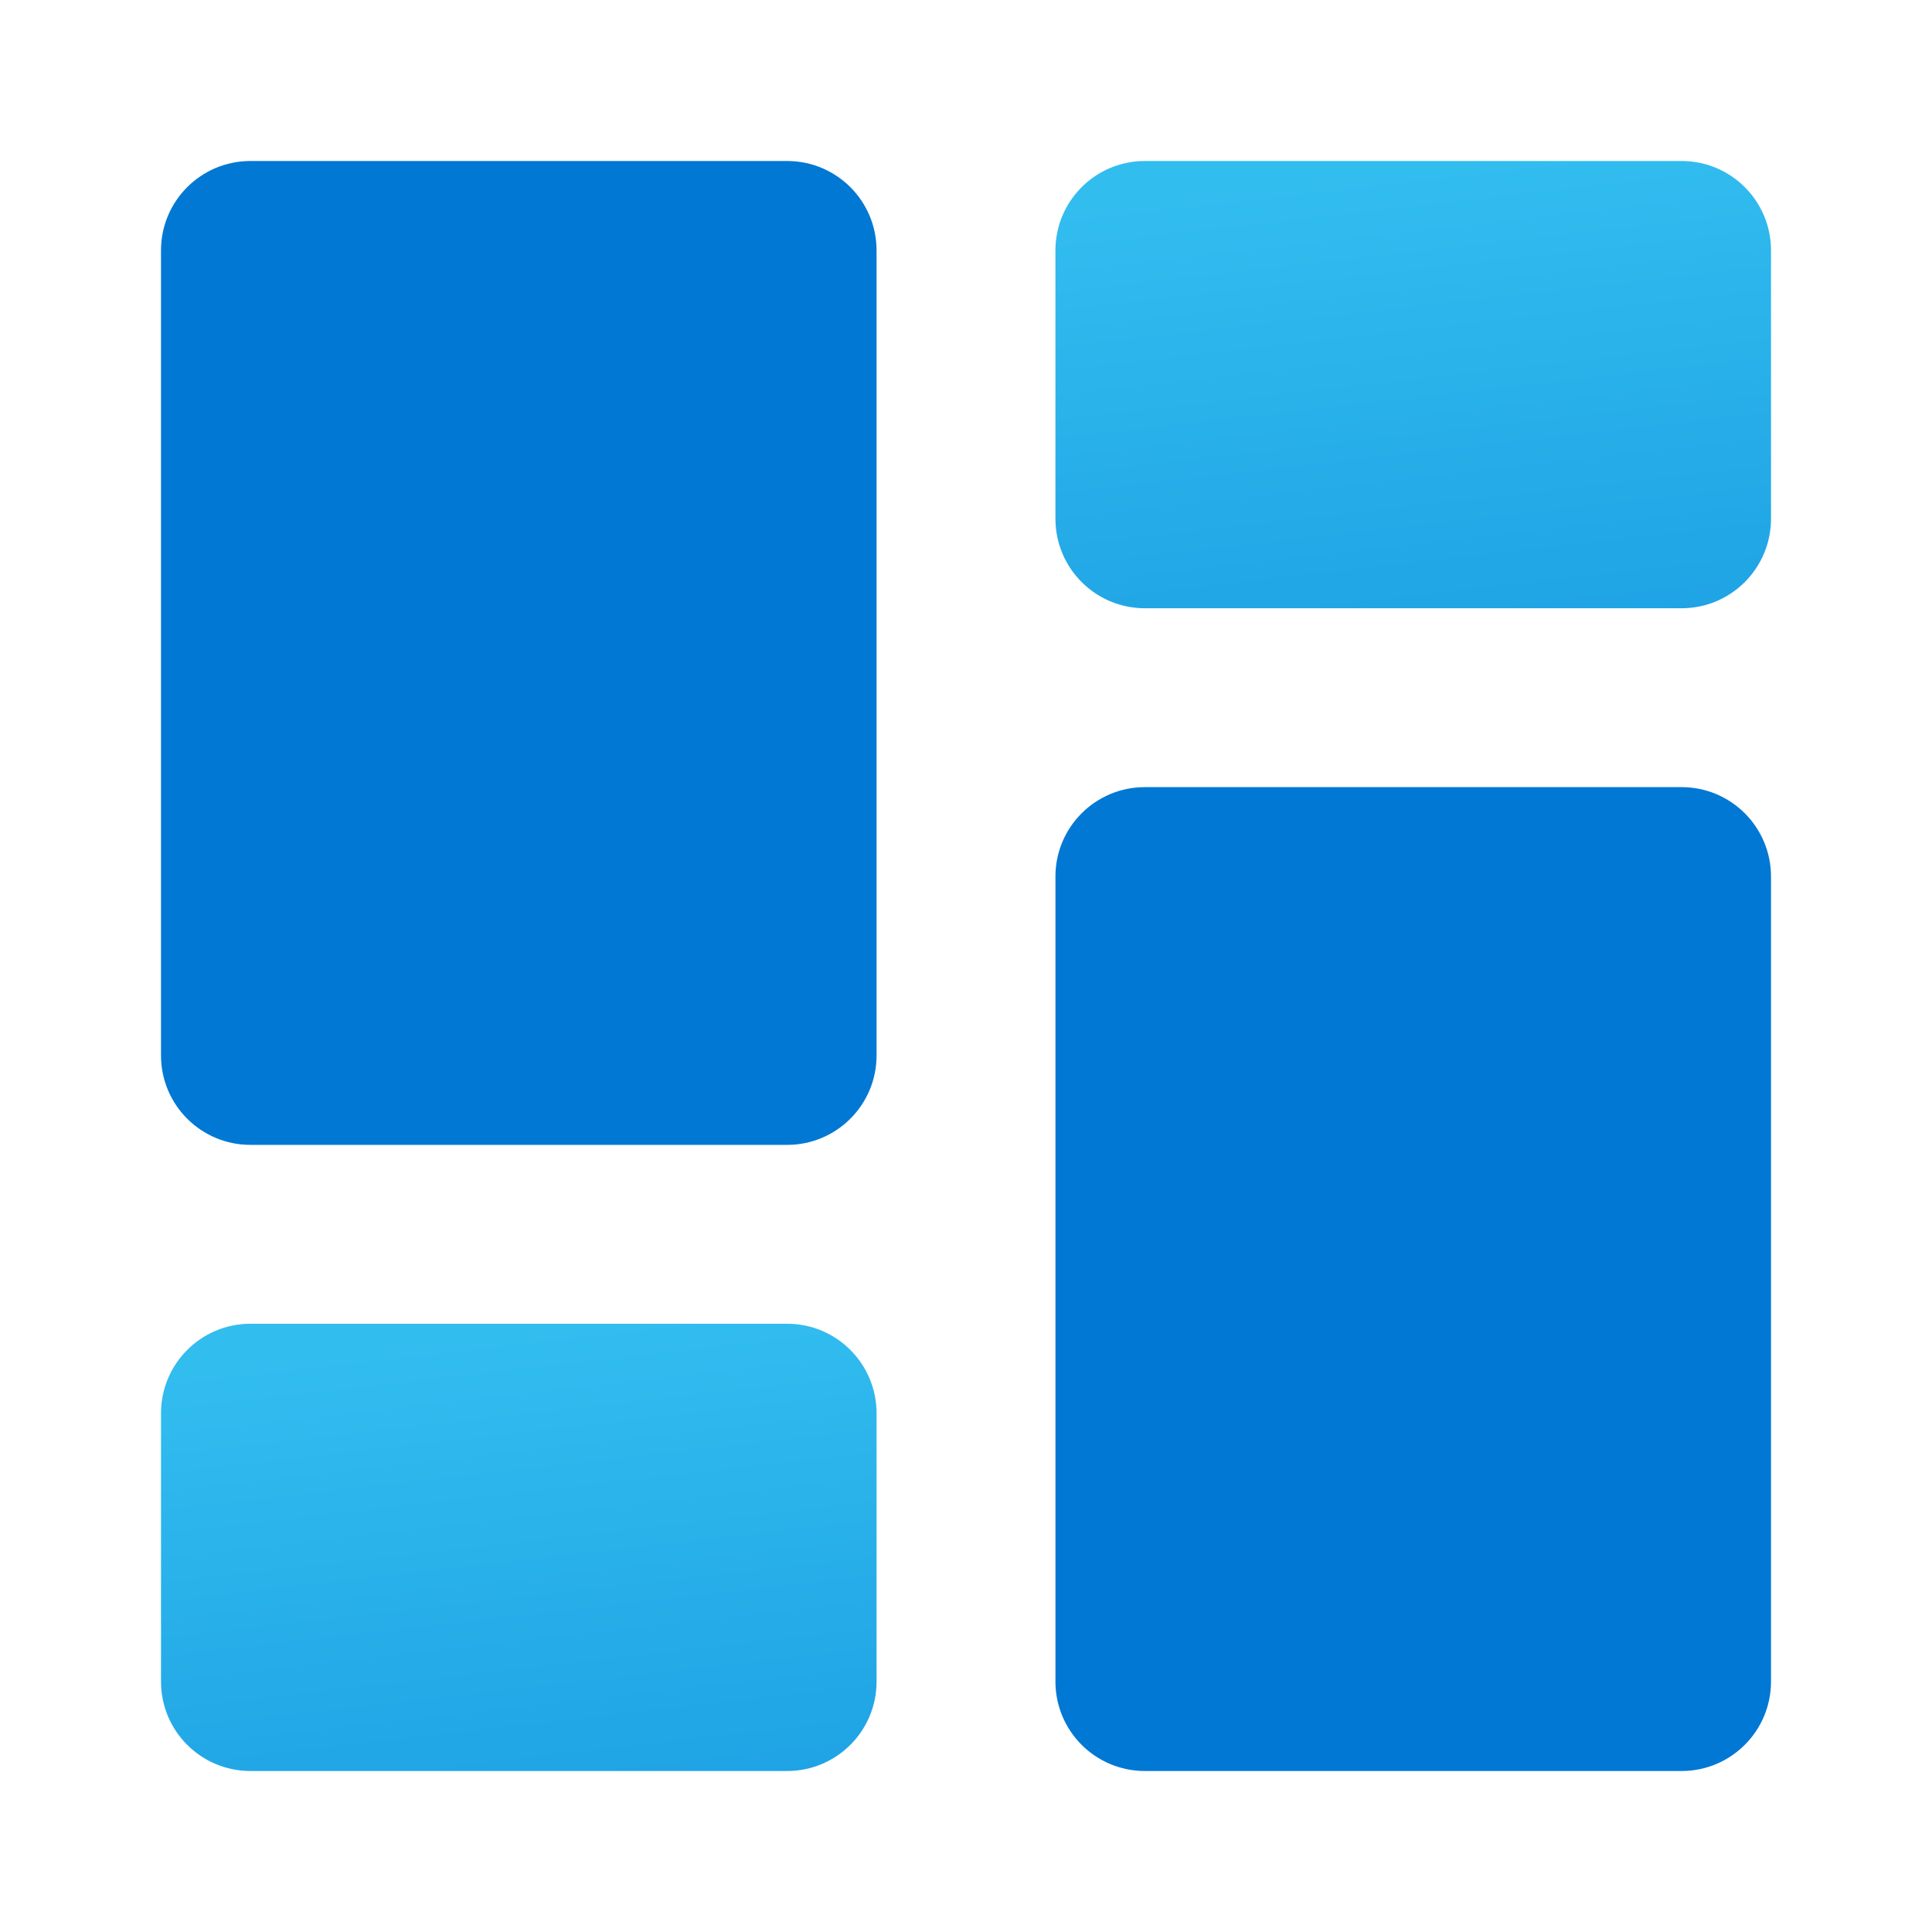 <svg width="24" height="24" viewBox="0 0 24 24" fill="none" xmlns="http://www.w3.org/2000/svg">
<path d="M9.778 14.222H3.111C2.497 14.222 2 13.725 2 13.111V3.111C2 2.497 2.497 2 3.111 2H9.778C10.392 2 10.889 2.497 10.889 3.111V13.111C10.889 13.725 10.392 14.222 9.778 14.222Z" fill="#0078D4"/>
<path d="M20.889 7.556H14.222C13.608 7.556 13.111 7.058 13.111 6.444V3.111C13.111 2.497 13.608 2 14.222 2H20.889C21.503 2 22 2.497 22 3.111V6.444C22 7.058 21.503 7.556 20.889 7.556Z" fill="url(#paint0_linear_40_1287)"/>
<path d="M9.778 22H3.111C2.497 22 2 21.503 2 20.889V17.556C2 16.942 2.497 16.444 3.111 16.444H9.778C10.392 16.444 10.889 16.942 10.889 17.556V20.889C10.889 21.503 10.392 22 9.778 22Z" fill="url(#paint1_linear_40_1287)"/>
<path d="M20.889 22H14.222C13.608 22 13.111 21.503 13.111 20.889V10.889C13.111 10.275 13.608 9.778 14.222 9.778H20.889C21.503 9.778 22 10.275 22 10.889V20.889C22 21.503 21.503 22 20.889 22Z" fill="#0078D4"/>
<defs>
<linearGradient id="paint0_linear_40_1287" x1="16.359" y1="2.242" x2="17.046" y2="8.29" gradientUnits="userSpaceOnUse">
<stop stop-color="#32BDEF"/>
<stop offset="1" stop-color="#1EA2E4"/>
</linearGradient>
<linearGradient id="paint1_linear_40_1287" x1="5.248" y1="16.687" x2="5.935" y2="22.735" gradientUnits="userSpaceOnUse">
<stop stop-color="#32BDEF"/>
<stop offset="1" stop-color="#1EA2E4"/>
</linearGradient>
</defs>
</svg>

